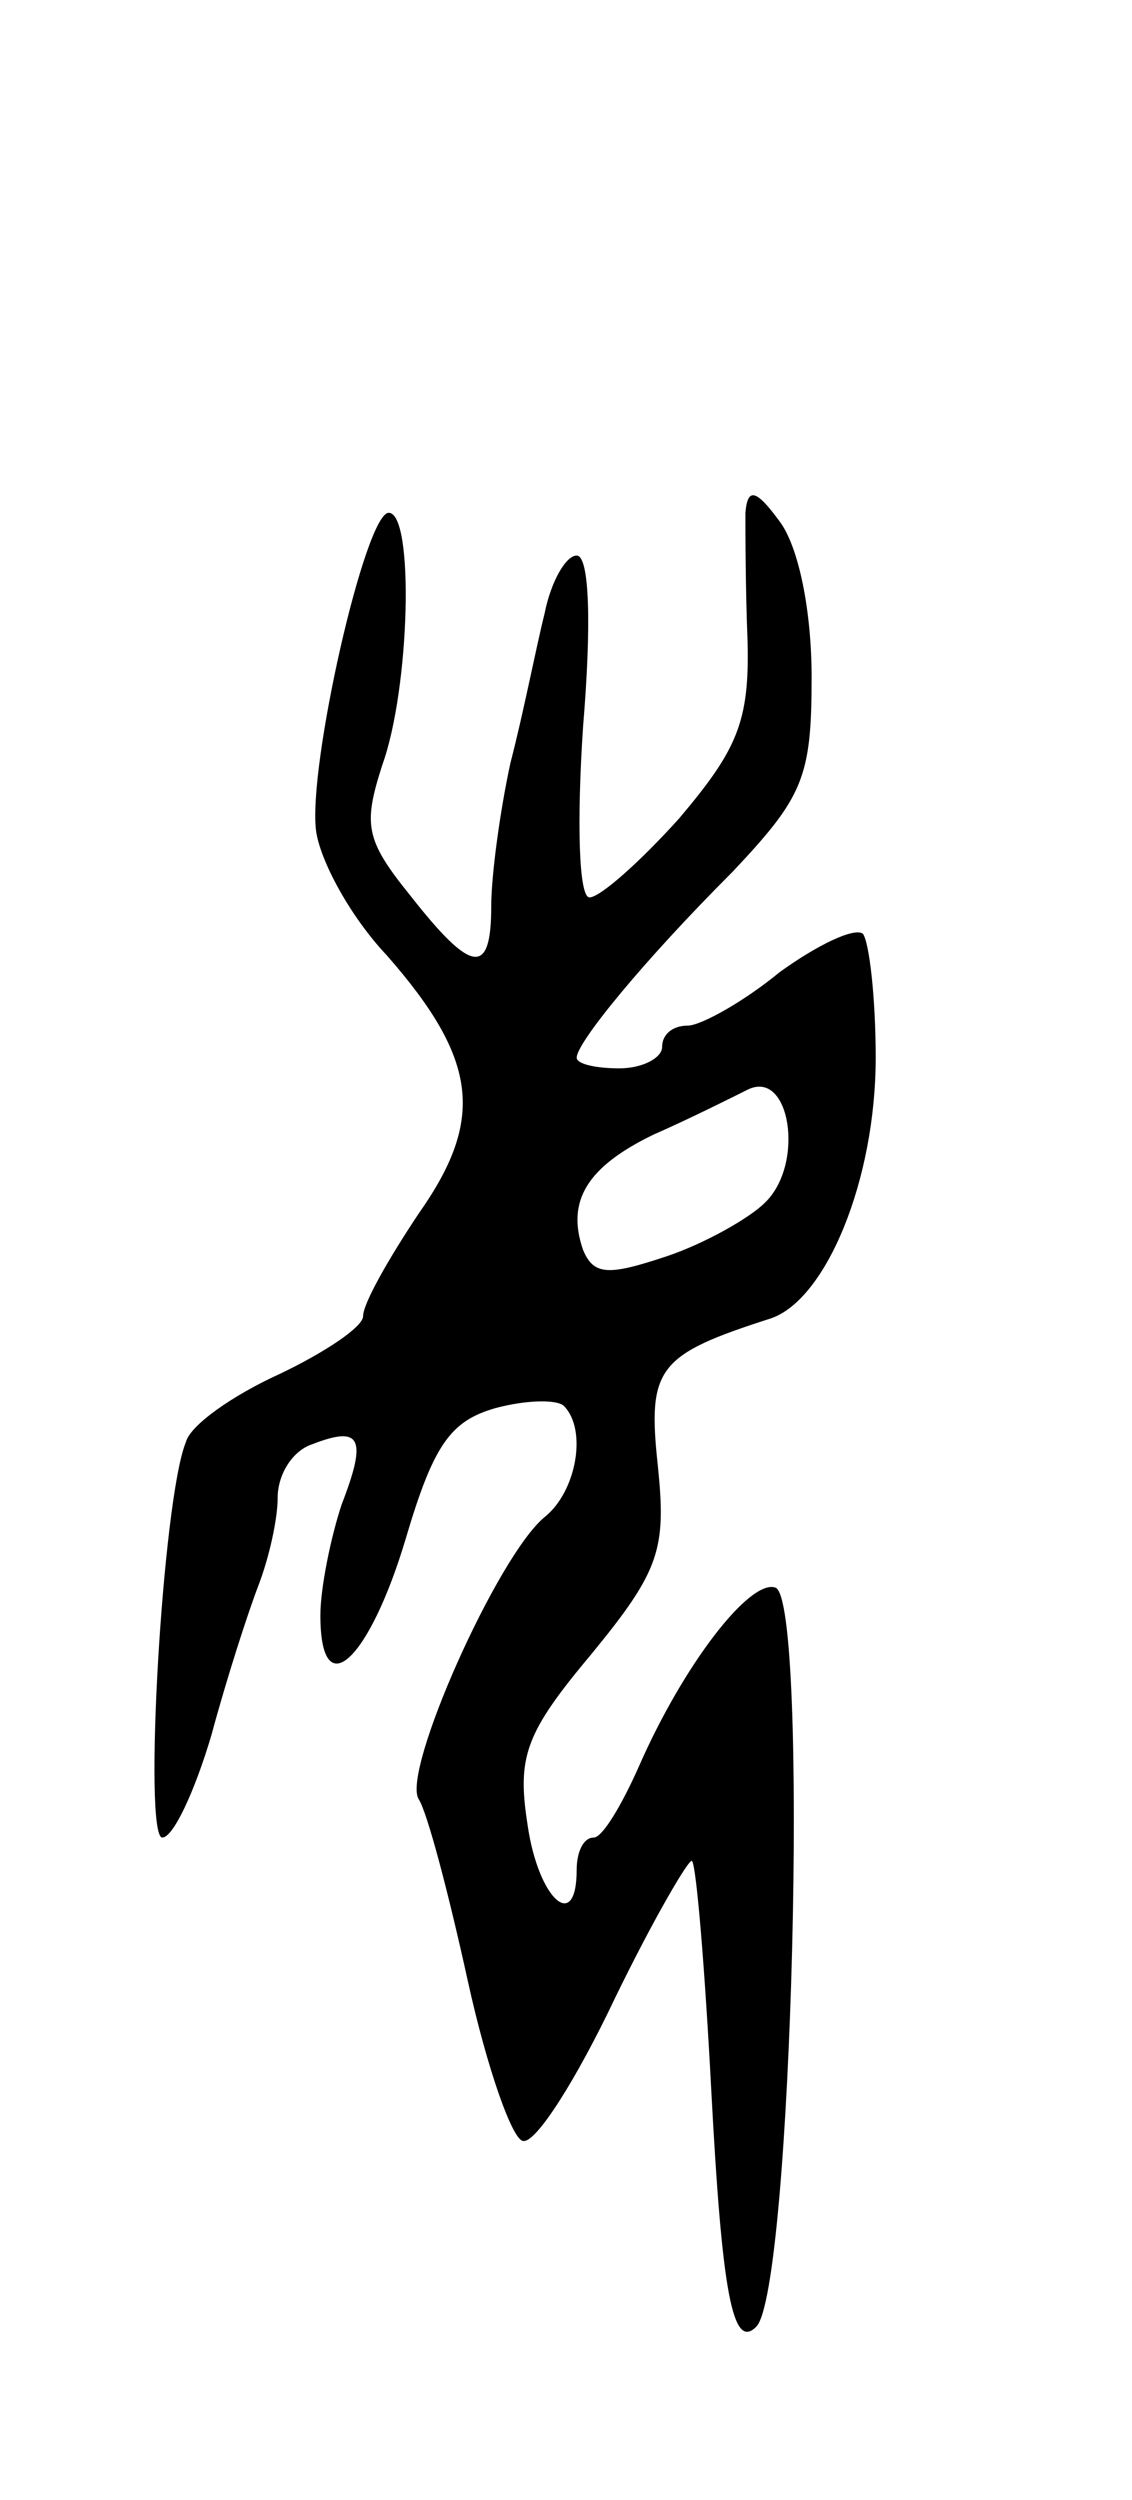 <svg version="1.0" xmlns="http://www.w3.org/2000/svg"
 width="53pt" height="117pt" viewBox="0 0 53 117"
 preserveAspectRatio="xMidYMid meet">
<g transform="translate(0,117) scale(0.1,-0.1)"
fill="#000000" stroke="none">
<path d="M349 930 c0 -8 0 -35 1 -60 1 -38 -5 -51 -32 -83 -18 -20 -37 -37
-42 -37 -5 0 -6 35 -3 80 4 48 3 80 -3 80 -5 0 -12 -12 -15 -27 -4 -16 -10
-47 -16 -70 -5 -23 -9 -53 -9 -67 0 -33 -9 -32 -38 5 -21 26 -22 33 -13 61 13
36 15 118 3 118 -11 0 -38 -119 -34 -149 2 -14 16 -40 33 -58 43 -49 46 -77
15 -121 -14 -21 -26 -42 -26 -48 0 -5 -18 -17 -39 -27 -22 -10 -42 -24 -44
-32 -11 -27 -20 -185 -11 -185 5 0 15 21 23 48 7 26 17 57 22 70 5 13 9 31 9
41 0 11 7 22 16 25 23 9 26 3 14 -28 -5 -15 -10 -39 -10 -52 0 -43 23 -21 40
36 13 44 21 55 42 61 15 4 29 4 32 1 11 -11 6 -40 -9 -52 -22 -18 -67 -119
-59 -132 4 -6 14 -44 23 -85 9 -41 21 -75 26 -75 6 -1 25 29 43 67 18 37 35
66 36 64 2 -2 6 -50 9 -107 5 -95 10 -122 21 -111 17 16 25 341 9 346 -12 4
-43 -36 -64 -84 -8 -18 -17 -33 -21 -33 -5 0 -8 -7 -8 -15 0 -30 -18 -14 -23
21 -5 32 -1 43 30 80 32 39 35 49 31 88 -5 46 0 52 53 69 26 9 49 65 49 122 0
28 -3 54 -6 58 -4 3 -21 -5 -39 -18 -17 -14 -37 -25 -43 -25 -7 0 -12 -4 -12
-10 0 -5 -9 -10 -20 -10 -11 0 -20 2 -20 5 0 7 31 45 73 87 33 35 37 44 37 91
0 31 -6 61 -15 73 -11 15 -15 16 -16 4z m9 -323 c-7 -7 -28 -19 -46 -25 -27
-9 -34 -9 -39 3 -8 23 2 39 33 54 16 7 36 17 44 21 20 10 27 -35 8 -53z"/>
</g>
</svg>

